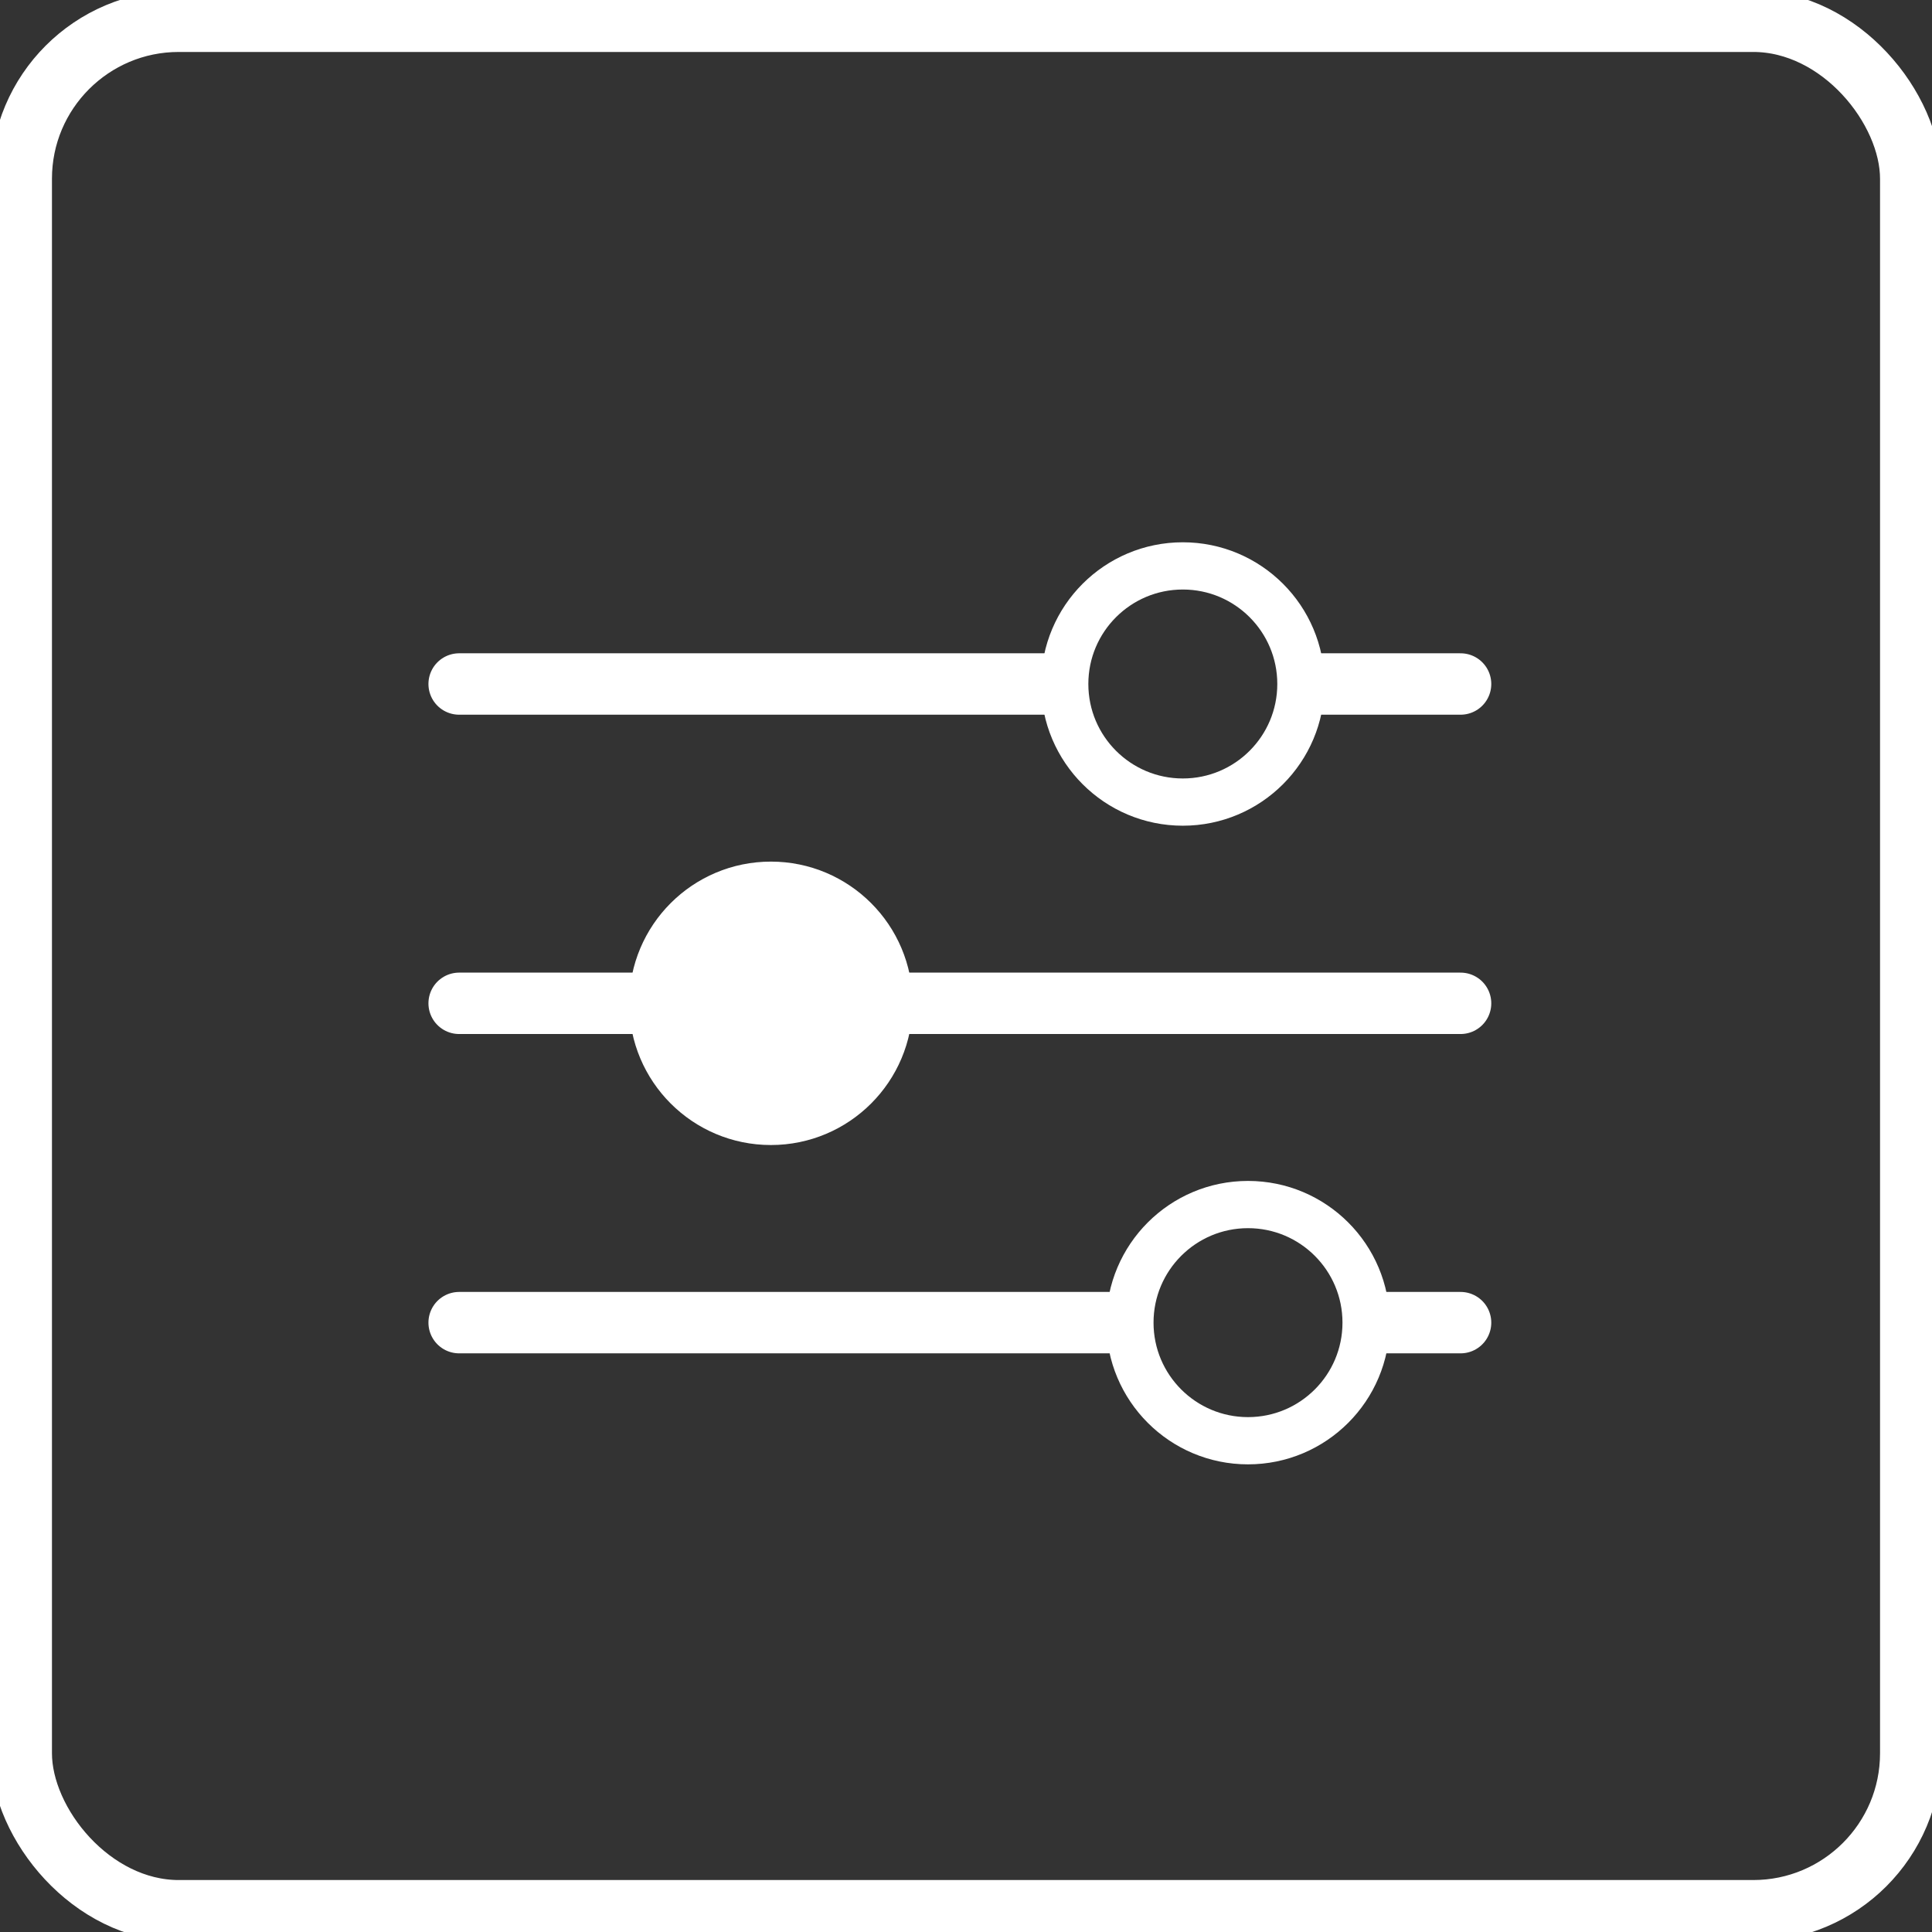<svg id="Layer_1" data-name="Layer 1" xmlns="http://www.w3.org/2000/svg" viewBox="0 0 2045 2045"><rect x="0" y="0" width="2045" height="2045" fill="#333333" stroke="none"/><defs><style>.cls-1,.cls-2,.cls-3{fill:none;}.cls-1,.cls-2,.cls-3,.cls-4{stroke:#fff;stroke-miterlimit:10;}.cls-1,.cls-2{stroke-width:65px;}.cls-2{stroke-linecap:round;}.cls-3,.cls-4{stroke-width:50px;}.cls-4{fill:#fff}</style></defs><title>settings-icon</title><rect class="cls-1" x="22.5" y="22.5" width="2000" height="2000" rx="166.68"/><line class="cls-2" x1="1387" y1="724" x2="1546" y2="724"/><line class="cls-2" x1="486" y1="724" x2="1113" y2="724"/><line class="cls-2" x1="951" y1="1062" x2="1546" y2="1062"/><line class="cls-2" x1="486" y1="1062" x2="675" y2="1062"/><line class="cls-2" x1="1455" y1="1400" x2="1546" y2="1400"/><line class="cls-2" x1="486" y1="1400" x2="1188" y2="1400"/><circle class="cls-3" cx="1252" cy="724" r="125"/><circle class="cls-4" cx="816" cy="1062" r="125"/><circle class="cls-3" cx="1321" cy="1400" r="125"/></svg>